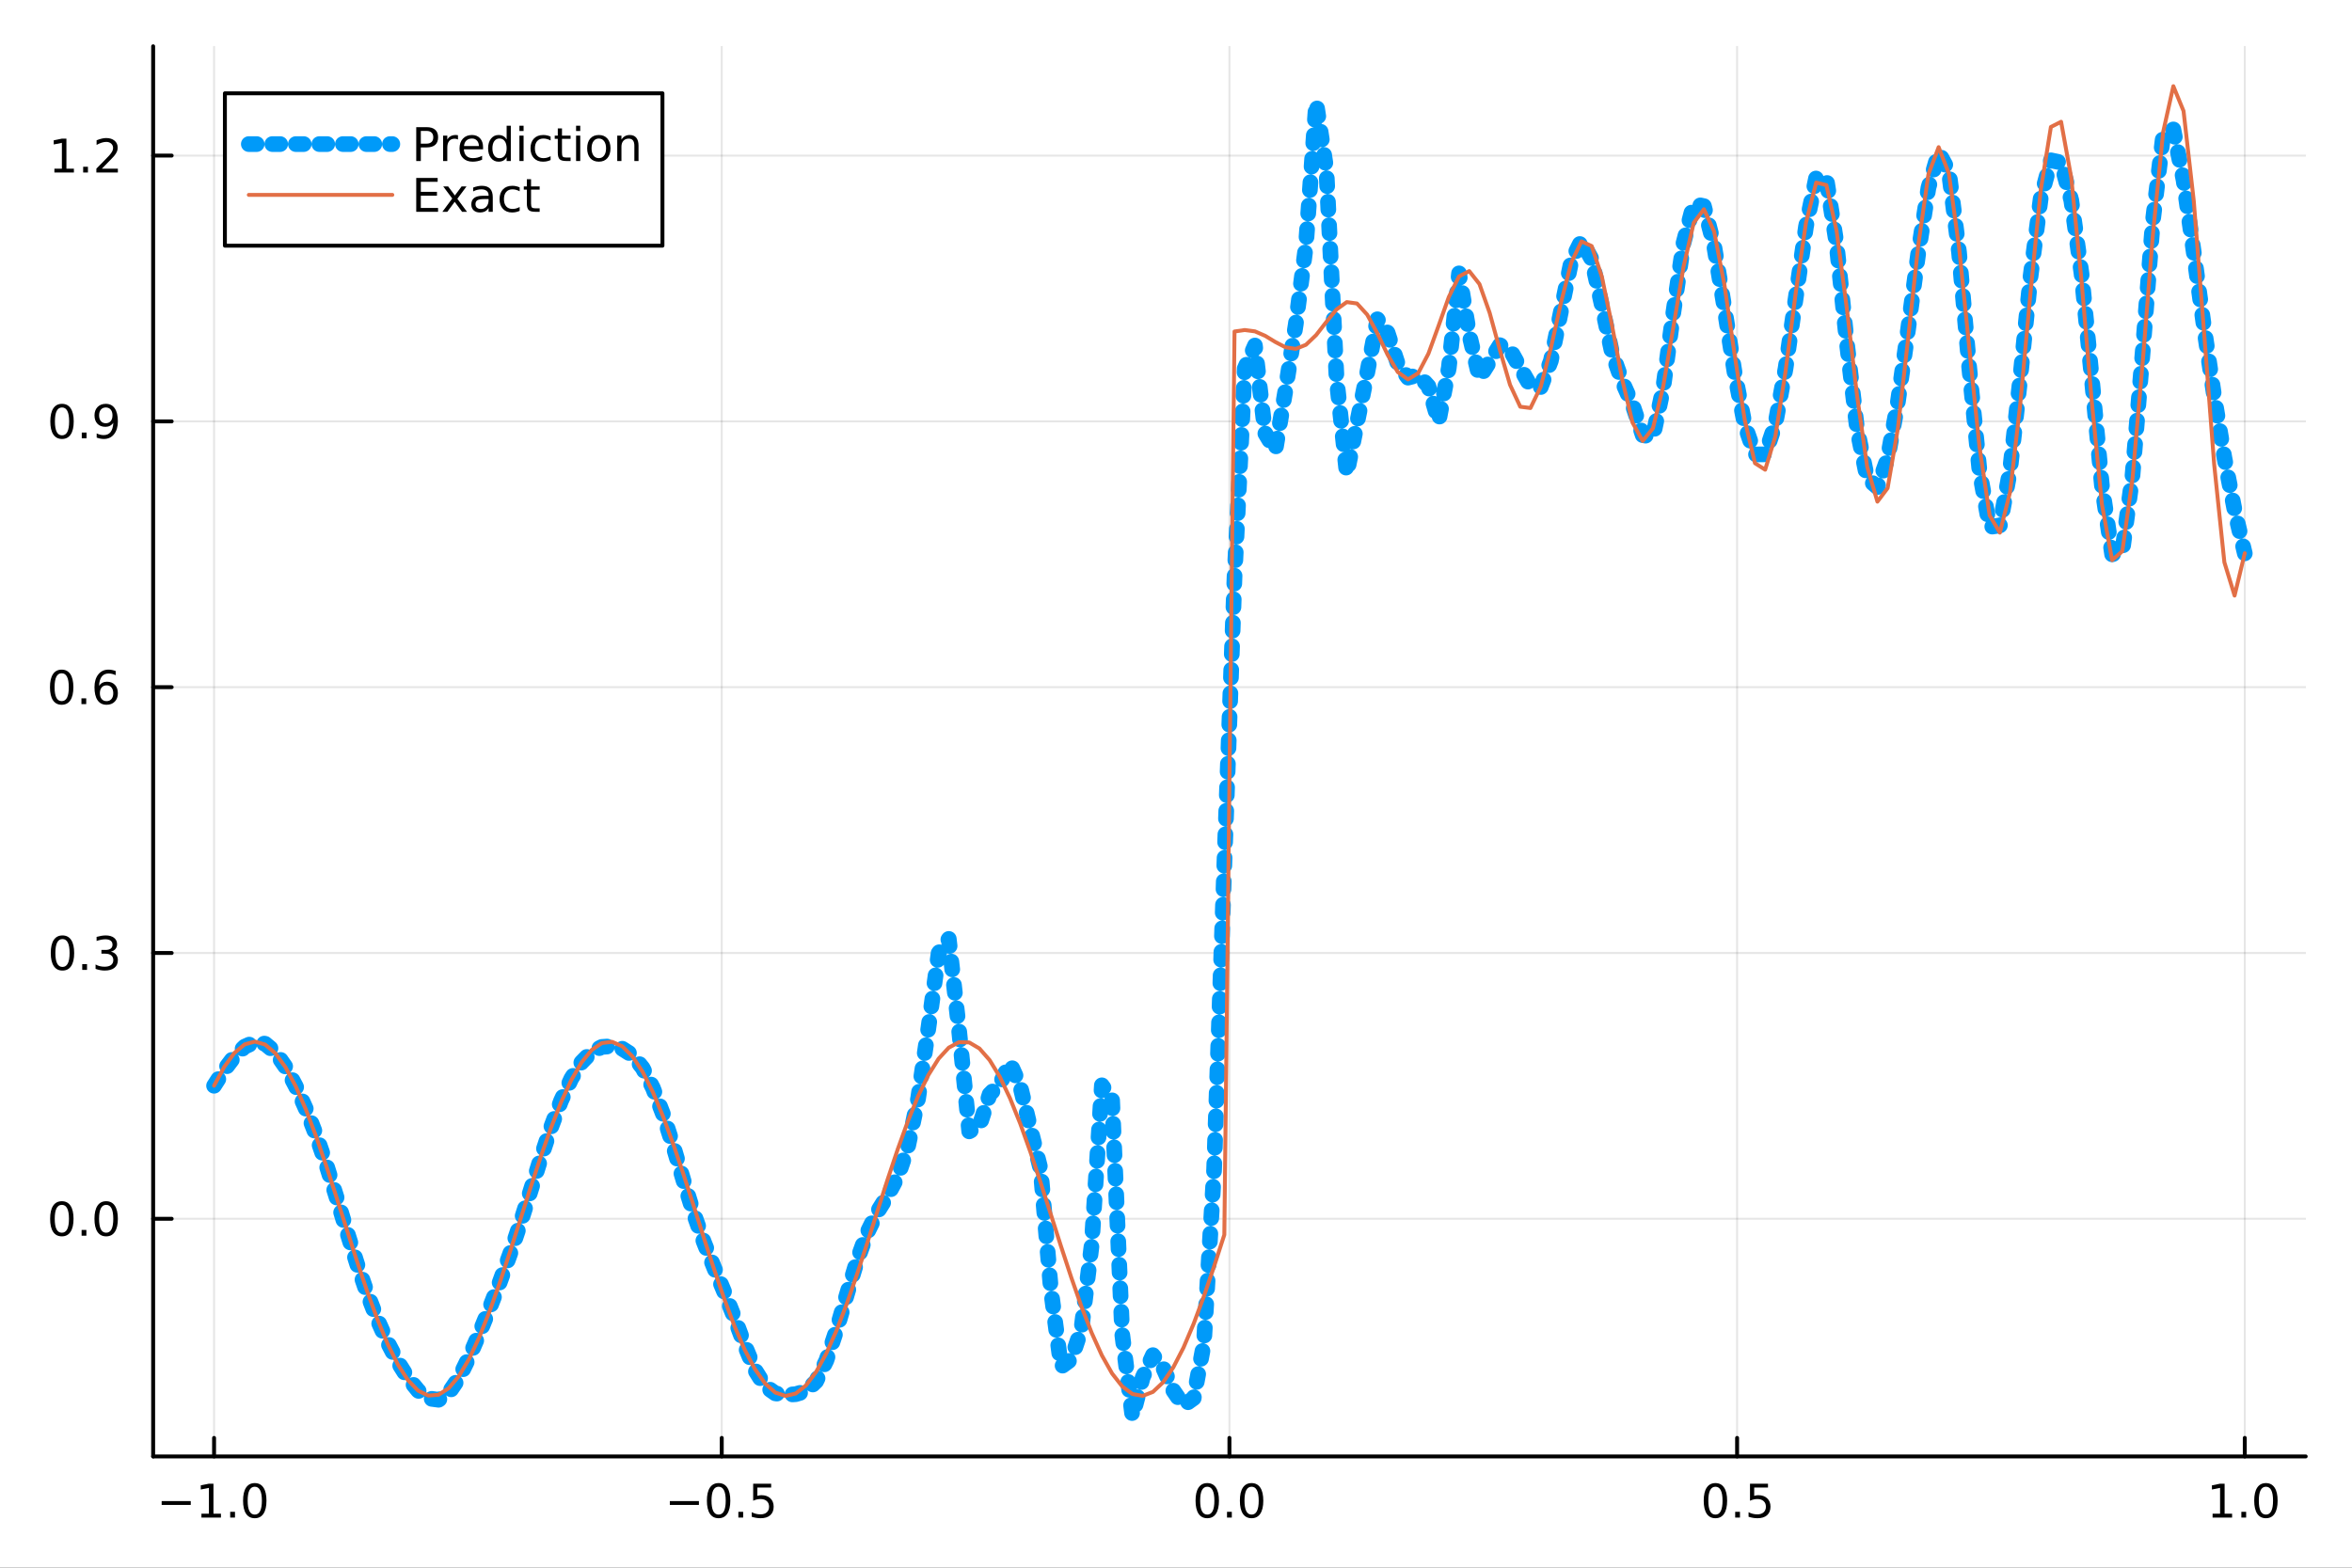<?xml version="1.0" encoding="utf-8"?>
<svg xmlns="http://www.w3.org/2000/svg" xmlns:xlink="http://www.w3.org/1999/xlink" width="600" height="400" viewBox="0 0 2400 1600">
<rect x="0" y="0" width="2400" height="1600" fill="#333333" stroke="none"/>
<defs>
  <clipPath id="clip490">
    <rect x="0" y="0" width="2400" height="1600"/>
  </clipPath>
</defs>
<path clip-path="url(#clip490)" d="M0 1600 L2400 1600 L2400 0 L0 0  Z" fill="#ffffff" fill-rule="evenodd" fill-opacity="1"/>
<defs>
  <clipPath id="clip491">
    <rect x="480" y="0" width="1681" height="1600"/>
  </clipPath>
</defs>
<path clip-path="url(#clip490)" d="M156.274 1486.45 L2352.76 1486.45 L2352.76 47.244 L156.274 47.244  Z" fill="#ffffff" fill-rule="evenodd" fill-opacity="1"/>
<defs>
  <clipPath id="clip492">
    <rect x="156" y="47" width="2197" height="1440"/>
  </clipPath>
</defs>
<polyline clip-path="url(#clip492)" style="stroke:#000000; stroke-linecap:round; stroke-linejoin:round; stroke-width:2; stroke-opacity:0.1; fill:none" points="218.439,1486.45 218.439,47.244 "/>
<polyline clip-path="url(#clip492)" style="stroke:#000000; stroke-linecap:round; stroke-linejoin:round; stroke-width:2; stroke-opacity:0.1; fill:none" points="736.477,1486.45 736.477,47.244 "/>
<polyline clip-path="url(#clip492)" style="stroke:#000000; stroke-linecap:round; stroke-linejoin:round; stroke-width:2; stroke-opacity:0.1; fill:none" points="1254.52,1486.45 1254.52,47.244 "/>
<polyline clip-path="url(#clip492)" style="stroke:#000000; stroke-linecap:round; stroke-linejoin:round; stroke-width:2; stroke-opacity:0.1; fill:none" points="1772.55,1486.45 1772.55,47.244 "/>
<polyline clip-path="url(#clip492)" style="stroke:#000000; stroke-linecap:round; stroke-linejoin:round; stroke-width:2; stroke-opacity:0.1; fill:none" points="2290.59,1486.45 2290.59,47.244 "/>
<polyline clip-path="url(#clip490)" style="stroke:#000000; stroke-linecap:round; stroke-linejoin:round; stroke-width:4; stroke-opacity:1; fill:none" points="156.274,1486.45 2352.76,1486.45 "/>
<polyline clip-path="url(#clip490)" style="stroke:#000000; stroke-linecap:round; stroke-linejoin:round; stroke-width:4; stroke-opacity:1; fill:none" points="218.439,1486.45 218.439,1467.55 "/>
<polyline clip-path="url(#clip490)" style="stroke:#000000; stroke-linecap:round; stroke-linejoin:round; stroke-width:4; stroke-opacity:1; fill:none" points="736.477,1486.45 736.477,1467.55 "/>
<polyline clip-path="url(#clip490)" style="stroke:#000000; stroke-linecap:round; stroke-linejoin:round; stroke-width:4; stroke-opacity:1; fill:none" points="1254.52,1486.45 1254.52,1467.55 "/>
<polyline clip-path="url(#clip490)" style="stroke:#000000; stroke-linecap:round; stroke-linejoin:round; stroke-width:4; stroke-opacity:1; fill:none" points="1772.55,1486.45 1772.55,1467.55 "/>
<polyline clip-path="url(#clip490)" style="stroke:#000000; stroke-linecap:round; stroke-linejoin:round; stroke-width:4; stroke-opacity:1; fill:none" points="2290.59,1486.45 2290.59,1467.55 "/>
<path clip-path="url(#clip490)" d="M164.967 1532.02 L194.643 1532.02 L194.643 1535.95 L164.967 1535.95 L164.967 1532.02 Z" fill="#000000" fill-rule="nonzero" fill-opacity="1" /><path clip-path="url(#clip490)" d="M205.545 1544.91 L213.184 1544.91 L213.184 1518.55 L204.874 1520.21 L204.874 1515.95 L213.138 1514.29 L217.814 1514.29 L217.814 1544.91 L225.453 1544.91 L225.453 1548.85 L205.545 1548.85 L205.545 1544.91 Z" fill="#000000" fill-rule="nonzero" fill-opacity="1" /><path clip-path="url(#clip490)" d="M234.897 1542.97 L239.781 1542.97 L239.781 1548.85 L234.897 1548.85 L234.897 1542.97 Z" fill="#000000" fill-rule="nonzero" fill-opacity="1" /><path clip-path="url(#clip490)" d="M259.966 1517.37 Q256.355 1517.37 254.527 1520.93 Q252.721 1524.47 252.721 1531.6 Q252.721 1538.71 254.527 1542.27 Q256.355 1545.82 259.966 1545.82 Q263.601 1545.82 265.406 1542.27 Q267.235 1538.71 267.235 1531.6 Q267.235 1524.47 265.406 1520.93 Q263.601 1517.37 259.966 1517.37 M259.966 1513.66 Q265.776 1513.66 268.832 1518.27 Q271.911 1522.85 271.911 1531.6 Q271.911 1540.33 268.832 1544.94 Q265.776 1549.52 259.966 1549.52 Q254.156 1549.52 251.077 1544.94 Q248.022 1540.33 248.022 1531.6 Q248.022 1522.85 251.077 1518.27 Q254.156 1513.66 259.966 1513.66 Z" fill="#000000" fill-rule="nonzero" fill-opacity="1" /><path clip-path="url(#clip490)" d="M683.503 1532.02 L713.178 1532.02 L713.178 1535.95 L683.503 1535.95 L683.503 1532.02 Z" fill="#000000" fill-rule="nonzero" fill-opacity="1" /><path clip-path="url(#clip490)" d="M733.271 1517.37 Q729.66 1517.37 727.831 1520.93 Q726.026 1524.47 726.026 1531.6 Q726.026 1538.71 727.831 1542.27 Q729.66 1545.82 733.271 1545.82 Q736.905 1545.82 738.711 1542.27 Q740.539 1538.71 740.539 1531.6 Q740.539 1524.47 738.711 1520.93 Q736.905 1517.37 733.271 1517.37 M733.271 1513.66 Q739.081 1513.66 742.137 1518.27 Q745.215 1522.85 745.215 1531.6 Q745.215 1540.33 742.137 1544.94 Q739.081 1549.52 733.271 1549.52 Q727.461 1549.52 724.382 1544.94 Q721.327 1540.33 721.327 1531.6 Q721.327 1522.85 724.382 1518.27 Q727.461 1513.66 733.271 1513.66 Z" fill="#000000" fill-rule="nonzero" fill-opacity="1" /><path clip-path="url(#clip490)" d="M753.433 1542.97 L758.317 1542.97 L758.317 1548.85 L753.433 1548.85 L753.433 1542.97 Z" fill="#000000" fill-rule="nonzero" fill-opacity="1" /><path clip-path="url(#clip490)" d="M768.548 1514.29 L786.905 1514.29 L786.905 1518.22 L772.831 1518.22 L772.831 1526.7 Q773.849 1526.35 774.868 1526.19 Q775.886 1526 776.905 1526 Q782.692 1526 786.072 1529.17 Q789.451 1532.34 789.451 1537.76 Q789.451 1543.34 785.979 1546.44 Q782.507 1549.52 776.187 1549.52 Q774.011 1549.52 771.743 1549.15 Q769.498 1548.78 767.09 1548.04 L767.09 1543.34 Q769.173 1544.47 771.396 1545.03 Q773.618 1545.58 776.095 1545.58 Q780.099 1545.58 782.437 1543.48 Q784.775 1541.37 784.775 1537.76 Q784.775 1534.15 782.437 1532.04 Q780.099 1529.94 776.095 1529.94 Q774.22 1529.94 772.345 1530.35 Q770.493 1530.77 768.548 1531.65 L768.548 1514.29 Z" fill="#000000" fill-rule="nonzero" fill-opacity="1" /><path clip-path="url(#clip490)" d="M1231.9 1517.37 Q1228.29 1517.37 1226.46 1520.93 Q1224.65 1524.47 1224.65 1531.6 Q1224.65 1538.71 1226.46 1542.27 Q1228.29 1545.82 1231.9 1545.82 Q1235.53 1545.82 1237.34 1542.27 Q1239.17 1538.71 1239.17 1531.6 Q1239.17 1524.47 1237.34 1520.93 Q1235.53 1517.37 1231.9 1517.37 M1231.9 1513.66 Q1237.71 1513.66 1240.77 1518.27 Q1243.84 1522.85 1243.84 1531.6 Q1243.84 1540.33 1240.77 1544.94 Q1237.71 1549.52 1231.9 1549.52 Q1226.09 1549.52 1223.01 1544.94 Q1219.96 1540.33 1219.96 1531.6 Q1219.96 1522.85 1223.01 1518.27 Q1226.09 1513.66 1231.9 1513.66 Z" fill="#000000" fill-rule="nonzero" fill-opacity="1" /><path clip-path="url(#clip490)" d="M1252.06 1542.97 L1256.95 1542.97 L1256.95 1548.85 L1252.06 1548.85 L1252.06 1542.97 Z" fill="#000000" fill-rule="nonzero" fill-opacity="1" /><path clip-path="url(#clip490)" d="M1277.13 1517.37 Q1273.52 1517.37 1271.69 1520.93 Q1269.89 1524.47 1269.89 1531.6 Q1269.89 1538.71 1271.69 1542.27 Q1273.52 1545.82 1277.13 1545.82 Q1280.76 1545.82 1282.57 1542.27 Q1284.4 1538.71 1284.4 1531.6 Q1284.4 1524.47 1282.57 1520.93 Q1280.76 1517.37 1277.13 1517.37 M1277.13 1513.66 Q1282.94 1513.66 1286 1518.27 Q1289.08 1522.85 1289.08 1531.6 Q1289.08 1540.33 1286 1544.94 Q1282.94 1549.52 1277.13 1549.52 Q1271.32 1549.52 1268.24 1544.94 Q1265.19 1540.33 1265.19 1531.6 Q1265.19 1522.85 1268.24 1518.27 Q1271.32 1513.66 1277.13 1513.66 Z" fill="#000000" fill-rule="nonzero" fill-opacity="1" /><path clip-path="url(#clip490)" d="M1750.44 1517.37 Q1746.82 1517.37 1745 1520.93 Q1743.19 1524.47 1743.19 1531.6 Q1743.19 1538.71 1745 1542.27 Q1746.82 1545.82 1750.44 1545.82 Q1754.07 1545.82 1755.88 1542.27 Q1757.7 1538.71 1757.7 1531.6 Q1757.7 1524.47 1755.88 1520.93 Q1754.07 1517.37 1750.44 1517.37 M1750.44 1513.66 Q1756.25 1513.66 1759.3 1518.27 Q1762.38 1522.85 1762.38 1531.6 Q1762.38 1540.33 1759.3 1544.94 Q1756.25 1549.52 1750.44 1549.52 Q1744.63 1549.52 1741.55 1544.94 Q1738.49 1540.33 1738.49 1531.6 Q1738.49 1522.85 1741.55 1518.27 Q1744.63 1513.66 1750.44 1513.66 Z" fill="#000000" fill-rule="nonzero" fill-opacity="1" /><path clip-path="url(#clip490)" d="M1770.6 1542.97 L1775.48 1542.97 L1775.48 1548.85 L1770.6 1548.85 L1770.6 1542.97 Z" fill="#000000" fill-rule="nonzero" fill-opacity="1" /><path clip-path="url(#clip490)" d="M1785.71 1514.29 L1804.07 1514.29 L1804.07 1518.22 L1790 1518.22 L1790 1526.7 Q1791.01 1526.35 1792.03 1526.19 Q1793.05 1526 1794.07 1526 Q1799.86 1526 1803.24 1529.17 Q1806.62 1532.34 1806.62 1537.76 Q1806.62 1543.34 1803.14 1546.44 Q1799.67 1549.52 1793.35 1549.52 Q1791.18 1549.52 1788.91 1549.15 Q1786.66 1548.78 1784.25 1548.04 L1784.25 1543.34 Q1786.34 1544.47 1788.56 1545.03 Q1790.78 1545.58 1793.26 1545.58 Q1797.26 1545.58 1799.6 1543.48 Q1801.94 1541.37 1801.94 1537.76 Q1801.94 1534.15 1799.6 1532.04 Q1797.26 1529.94 1793.26 1529.94 Q1791.38 1529.94 1789.51 1530.35 Q1787.66 1530.77 1785.71 1531.65 L1785.71 1514.29 Z" fill="#000000" fill-rule="nonzero" fill-opacity="1" /><path clip-path="url(#clip490)" d="M2257.74 1544.91 L2265.38 1544.91 L2265.38 1518.55 L2257.07 1520.21 L2257.07 1515.95 L2265.34 1514.29 L2270.01 1514.29 L2270.01 1544.91 L2277.65 1544.91 L2277.65 1548.85 L2257.74 1548.85 L2257.74 1544.91 Z" fill="#000000" fill-rule="nonzero" fill-opacity="1" /><path clip-path="url(#clip490)" d="M2287.1 1542.97 L2291.98 1542.97 L2291.98 1548.85 L2287.1 1548.85 L2287.1 1542.97 Z" fill="#000000" fill-rule="nonzero" fill-opacity="1" /><path clip-path="url(#clip490)" d="M2312.17 1517.37 Q2308.55 1517.37 2306.73 1520.93 Q2304.92 1524.47 2304.92 1531.6 Q2304.92 1538.71 2306.73 1542.27 Q2308.55 1545.82 2312.17 1545.82 Q2315.8 1545.82 2317.61 1542.27 Q2319.43 1538.71 2319.43 1531.6 Q2319.43 1524.47 2317.61 1520.93 Q2315.8 1517.37 2312.17 1517.37 M2312.17 1513.66 Q2317.98 1513.66 2321.03 1518.27 Q2324.11 1522.85 2324.11 1531.6 Q2324.11 1540.33 2321.03 1544.94 Q2317.98 1549.52 2312.17 1549.52 Q2306.36 1549.52 2303.28 1544.94 Q2300.22 1540.33 2300.22 1531.6 Q2300.22 1522.85 2303.28 1518.27 Q2306.36 1513.66 2312.17 1513.66 Z" fill="#000000" fill-rule="nonzero" fill-opacity="1" /><polyline clip-path="url(#clip492)" style="stroke:#000000; stroke-linecap:round; stroke-linejoin:round; stroke-width:2; stroke-opacity:0.1; fill:none" points="156.274,1243.89 2352.76,1243.89 "/>
<polyline clip-path="url(#clip492)" style="stroke:#000000; stroke-linecap:round; stroke-linejoin:round; stroke-width:2; stroke-opacity:0.1; fill:none" points="156.274,972.613 2352.76,972.613 "/>
<polyline clip-path="url(#clip492)" style="stroke:#000000; stroke-linecap:round; stroke-linejoin:round; stroke-width:2; stroke-opacity:0.1; fill:none" points="156.274,701.339 2352.76,701.339 "/>
<polyline clip-path="url(#clip492)" style="stroke:#000000; stroke-linecap:round; stroke-linejoin:round; stroke-width:2; stroke-opacity:0.1; fill:none" points="156.274,430.066 2352.76,430.066 "/>
<polyline clip-path="url(#clip492)" style="stroke:#000000; stroke-linecap:round; stroke-linejoin:round; stroke-width:2; stroke-opacity:0.1; fill:none" points="156.274,158.792 2352.76,158.792 "/>
<polyline clip-path="url(#clip490)" style="stroke:#000000; stroke-linecap:round; stroke-linejoin:round; stroke-width:4; stroke-opacity:1; fill:none" points="156.274,1486.45 156.274,47.244 "/>
<polyline clip-path="url(#clip490)" style="stroke:#000000; stroke-linecap:round; stroke-linejoin:round; stroke-width:4; stroke-opacity:1; fill:none" points="156.274,1243.89 175.172,1243.89 "/>
<polyline clip-path="url(#clip490)" style="stroke:#000000; stroke-linecap:round; stroke-linejoin:round; stroke-width:4; stroke-opacity:1; fill:none" points="156.274,972.613 175.172,972.613 "/>
<polyline clip-path="url(#clip490)" style="stroke:#000000; stroke-linecap:round; stroke-linejoin:round; stroke-width:4; stroke-opacity:1; fill:none" points="156.274,701.339 175.172,701.339 "/>
<polyline clip-path="url(#clip490)" style="stroke:#000000; stroke-linecap:round; stroke-linejoin:round; stroke-width:4; stroke-opacity:1; fill:none" points="156.274,430.066 175.172,430.066 "/>
<polyline clip-path="url(#clip490)" style="stroke:#000000; stroke-linecap:round; stroke-linejoin:round; stroke-width:4; stroke-opacity:1; fill:none" points="156.274,158.792 175.172,158.792 "/>
<path clip-path="url(#clip490)" d="M63.099 1229.69 Q59.487 1229.69 57.659 1233.25 Q55.853 1236.79 55.853 1243.92 Q55.853 1251.03 57.659 1254.59 Q59.487 1258.13 63.099 1258.13 Q66.733 1258.13 68.538 1254.59 Q70.367 1251.03 70.367 1243.92 Q70.367 1236.79 68.538 1233.25 Q66.733 1229.69 63.099 1229.69 M63.099 1225.98 Q68.909 1225.98 71.964 1230.59 Q75.043 1235.17 75.043 1243.92 Q75.043 1252.65 71.964 1257.25 Q68.909 1261.84 63.099 1261.84 Q57.288 1261.84 54.21 1257.25 Q51.154 1252.65 51.154 1243.92 Q51.154 1235.17 54.21 1230.59 Q57.288 1225.98 63.099 1225.98 Z" fill="#000000" fill-rule="nonzero" fill-opacity="1" /><path clip-path="url(#clip490)" d="M83.26 1255.29 L88.145 1255.29 L88.145 1261.17 L83.26 1261.17 L83.26 1255.29 Z" fill="#000000" fill-rule="nonzero" fill-opacity="1" /><path clip-path="url(#clip490)" d="M108.33 1229.69 Q104.719 1229.69 102.89 1233.25 Q101.084 1236.79 101.084 1243.92 Q101.084 1251.03 102.89 1254.59 Q104.719 1258.13 108.33 1258.13 Q111.964 1258.13 113.77 1254.59 Q115.598 1251.03 115.598 1243.92 Q115.598 1236.79 113.77 1233.25 Q111.964 1229.69 108.33 1229.69 M108.33 1225.98 Q114.14 1225.98 117.195 1230.59 Q120.274 1235.17 120.274 1243.92 Q120.274 1252.65 117.195 1257.25 Q114.14 1261.84 108.33 1261.84 Q102.52 1261.84 99.441 1257.25 Q96.385 1252.65 96.385 1243.92 Q96.385 1235.17 99.441 1230.59 Q102.52 1225.98 108.33 1225.98 Z" fill="#000000" fill-rule="nonzero" fill-opacity="1" /><path clip-path="url(#clip490)" d="M63.747 958.412 Q60.136 958.412 58.307 961.976 Q56.501 965.518 56.501 972.648 Q56.501 979.754 58.307 983.319 Q60.136 986.861 63.747 986.861 Q67.381 986.861 69.186 983.319 Q71.015 979.754 71.015 972.648 Q71.015 965.518 69.186 961.976 Q67.381 958.412 63.747 958.412 M63.747 954.708 Q69.557 954.708 72.612 959.314 Q75.691 963.898 75.691 972.648 Q75.691 981.374 72.612 985.981 Q69.557 990.564 63.747 990.564 Q57.937 990.564 54.858 985.981 Q51.802 981.374 51.802 972.648 Q51.802 963.898 54.858 959.314 Q57.937 954.708 63.747 954.708 Z" fill="#000000" fill-rule="nonzero" fill-opacity="1" /><path clip-path="url(#clip490)" d="M83.909 984.013 L88.793 984.013 L88.793 989.893 L83.909 989.893 L83.909 984.013 Z" fill="#000000" fill-rule="nonzero" fill-opacity="1" /><path clip-path="url(#clip490)" d="M113.145 971.259 Q116.501 971.976 118.376 974.245 Q120.274 976.513 120.274 979.847 Q120.274 984.962 116.756 987.763 Q113.237 990.564 106.756 990.564 Q104.58 990.564 102.265 990.124 Q99.973 989.708 97.52 988.851 L97.52 984.337 Q99.464 985.472 101.779 986.05 Q104.094 986.629 106.617 986.629 Q111.015 986.629 113.307 984.893 Q115.621 983.157 115.621 979.847 Q115.621 976.791 113.469 975.078 Q111.339 973.342 107.52 973.342 L103.492 973.342 L103.492 969.5 L107.705 969.5 Q111.154 969.5 112.983 968.134 Q114.811 966.745 114.811 964.152 Q114.811 961.49 112.913 960.078 Q111.038 958.643 107.52 958.643 Q105.598 958.643 103.399 959.06 Q101.2 959.476 98.561 960.356 L98.561 956.189 Q101.223 955.449 103.538 955.078 Q105.876 954.708 107.936 954.708 Q113.26 954.708 116.362 957.138 Q119.464 959.546 119.464 963.666 Q119.464 966.537 117.82 968.527 Q116.177 970.495 113.145 971.259 Z" fill="#000000" fill-rule="nonzero" fill-opacity="1" /><path clip-path="url(#clip490)" d="M62.937 687.138 Q59.325 687.138 57.497 690.703 Q55.691 694.244 55.691 701.374 Q55.691 708.481 57.497 712.045 Q59.325 715.587 62.937 715.587 Q66.571 715.587 68.376 712.045 Q70.205 708.481 70.205 701.374 Q70.205 694.244 68.376 690.703 Q66.571 687.138 62.937 687.138 M62.937 683.434 Q68.747 683.434 71.802 688.041 Q74.881 692.624 74.881 701.374 Q74.881 710.101 71.802 714.707 Q68.747 719.291 62.937 719.291 Q57.126 719.291 54.048 714.707 Q50.992 710.101 50.992 701.374 Q50.992 692.624 54.048 688.041 Q57.126 683.434 62.937 683.434 Z" fill="#000000" fill-rule="nonzero" fill-opacity="1" /><path clip-path="url(#clip490)" d="M83.098 712.74 L87.983 712.74 L87.983 718.619 L83.098 718.619 L83.098 712.74 Z" fill="#000000" fill-rule="nonzero" fill-opacity="1" /><path clip-path="url(#clip490)" d="M108.746 699.476 Q105.598 699.476 103.746 701.629 Q101.918 703.781 101.918 707.531 Q101.918 711.258 103.746 713.434 Q105.598 715.587 108.746 715.587 Q111.895 715.587 113.723 713.434 Q115.575 711.258 115.575 707.531 Q115.575 703.781 113.723 701.629 Q111.895 699.476 108.746 699.476 M118.029 684.823 L118.029 689.082 Q116.27 688.249 114.464 687.809 Q112.682 687.37 110.922 687.37 Q106.293 687.37 103.839 690.494 Q101.409 693.619 101.061 699.939 Q102.427 697.925 104.487 696.86 Q106.547 695.772 109.024 695.772 Q114.233 695.772 117.242 698.944 Q120.274 702.092 120.274 707.531 Q120.274 712.855 117.126 716.073 Q113.978 719.291 108.746 719.291 Q102.751 719.291 99.58 714.707 Q96.409 710.101 96.409 701.374 Q96.409 693.18 100.297 688.319 Q104.186 683.434 110.737 683.434 Q112.496 683.434 114.279 683.782 Q116.084 684.129 118.029 684.823 Z" fill="#000000" fill-rule="nonzero" fill-opacity="1" /><path clip-path="url(#clip490)" d="M63.284 415.864 Q59.673 415.864 57.844 419.429 Q56.038 422.971 56.038 430.1 Q56.038 437.207 57.844 440.772 Q59.673 444.313 63.284 444.313 Q66.918 444.313 68.724 440.772 Q70.552 437.207 70.552 430.1 Q70.552 422.971 68.724 419.429 Q66.918 415.864 63.284 415.864 M63.284 412.161 Q69.094 412.161 72.149 416.767 Q75.228 421.351 75.228 430.1 Q75.228 438.827 72.149 443.434 Q69.094 448.017 63.284 448.017 Q57.474 448.017 54.395 443.434 Q51.339 438.827 51.339 430.1 Q51.339 421.351 54.395 416.767 Q57.474 412.161 63.284 412.161 Z" fill="#000000" fill-rule="nonzero" fill-opacity="1" /><path clip-path="url(#clip490)" d="M83.446 441.466 L88.33 441.466 L88.33 447.346 L83.446 447.346 L83.446 441.466 Z" fill="#000000" fill-rule="nonzero" fill-opacity="1" /><path clip-path="url(#clip490)" d="M98.654 446.628 L98.654 442.369 Q100.413 443.202 102.219 443.642 Q104.024 444.082 105.76 444.082 Q110.39 444.082 112.82 440.98 Q115.274 437.855 115.621 431.513 Q114.279 433.503 112.219 434.568 Q110.158 435.633 107.658 435.633 Q102.473 435.633 99.441 432.508 Q96.432 429.36 96.432 423.92 Q96.432 418.596 99.58 415.378 Q102.728 412.161 107.959 412.161 Q113.955 412.161 117.103 416.767 Q120.274 421.351 120.274 430.1 Q120.274 438.272 116.385 443.156 Q112.52 448.017 105.969 448.017 Q104.209 448.017 102.404 447.67 Q100.598 447.323 98.654 446.628 M107.959 431.975 Q111.108 431.975 112.936 429.823 Q114.788 427.67 114.788 423.92 Q114.788 420.193 112.936 418.04 Q111.108 415.864 107.959 415.864 Q104.811 415.864 102.959 418.04 Q101.131 420.193 101.131 423.92 Q101.131 427.67 102.959 429.823 Q104.811 431.975 107.959 431.975 Z" fill="#000000" fill-rule="nonzero" fill-opacity="1" /><path clip-path="url(#clip490)" d="M55.506 172.137 L63.145 172.137 L63.145 145.771 L54.835 147.438 L54.835 143.179 L63.099 141.512 L67.774 141.512 L67.774 172.137 L75.413 172.137 L75.413 176.072 L55.506 176.072 L55.506 172.137 Z" fill="#000000" fill-rule="nonzero" fill-opacity="1" /><path clip-path="url(#clip490)" d="M84.858 170.193 L89.742 170.193 L89.742 176.072 L84.858 176.072 L84.858 170.193 Z" fill="#000000" fill-rule="nonzero" fill-opacity="1" /><path clip-path="url(#clip490)" d="M103.955 172.137 L120.274 172.137 L120.274 176.072 L98.33 176.072 L98.33 172.137 Q100.992 169.382 105.575 164.753 Q110.182 160.1 111.362 158.757 Q113.608 156.234 114.487 154.498 Q115.39 152.739 115.39 151.049 Q115.39 148.295 113.445 146.558 Q111.524 144.822 108.422 144.822 Q106.223 144.822 103.77 145.586 Q101.339 146.35 98.561 147.901 L98.561 143.179 Q101.385 142.045 103.839 141.466 Q106.293 140.887 108.33 140.887 Q113.7 140.887 116.895 143.572 Q120.089 146.258 120.089 150.748 Q120.089 152.878 119.279 154.799 Q118.492 156.697 116.385 159.29 Q115.807 159.961 112.705 163.179 Q109.603 166.373 103.955 172.137 Z" fill="#000000" fill-rule="nonzero" fill-opacity="1" /><polyline clip-path="url(#clip492)" style="stroke:#009af9; stroke-linecap:round; stroke-linejoin:round; stroke-width:16; stroke-opacity:1; fill:none" stroke-dasharray="8, 16" points="218.439,1108.13 228.852,1091.9 239.264,1078.17 249.677,1068.24 260.09,1063.53 270.503,1065.27 280.916,1073.93 291.329,1088.85 301.741,1108.55 312.154,1131.83 322.567,1158.46 332.98,1188.67 343.393,1221.92 353.805,1256.34 364.218,1289.56 374.631,1319.88 385.044,1346.64 395.457,1369.89 405.87,1389.82 416.282,1406.41 426.695,1419.22 437.108,1427.22 447.521,1428.61 457.934,1421.6 468.347,1406.24 478.759,1384.95 489.172,1360.72 499.585,1335.23 509.998,1308.53 520.411,1279.88 530.824,1248.82 541.236,1215.86 551.649,1182.6 562.062,1151.15 572.475,1123.5 582.888,1100.98 593.301,1084.29 603.713,1073.61 614.126,1068.5 624.539,1067.77 634.952,1070.32 645.365,1076.96 655.777,1090 666.19,1110.3 676.603,1137.19 687.016,1169.68 697.429,1204.81 707.842,1238.28 718.254,1267.71 728.667,1293.72 739.08,1318.69 749.493,1345.07 759.906,1372.95 770.319,1398.08 780.731,1414.73 791.144,1422.07 801.557,1423.65 811.97,1422.9 822.383,1419.81 832.796,1409.76 843.208,1388.51 853.621,1357.27 864.034,1321.5 874.447,1286.97 884.86,1258.22 895.273,1237.01 905.685,1220.23 916.098,1200.7 926.511,1170.08 936.924,1120.64 947.337,1049.26 957.749,972.82 968.162,958.28 978.575,1050.73 988.988,1154.68 999.401,1149.17 1009.81,1116.91 1020.23,1106.38 1030.64,1085.15 1041.05,1108.29 1051.46,1151.94 1061.88,1193.53 1072.29,1315.5 1082.7,1394.93 1093.12,1387.28 1103.53,1356.31 1113.94,1270.58 1124.35,1107.69 1134.77,1121.71 1145.18,1362.24 1155.59,1445.72 1166.01,1405.81 1176.42,1383.09 1186.83,1395.94 1197.24,1419.27 1207.66,1434.43 1218.07,1426.96 1228.48,1370.86 1238.9,1193.35 1249.31,882.831 1259.72,588.728 1270.13,376.139 1280.55,352.65 1290.96,442.115 1301.37,459.587 1311.79,397.632 1322.2,331.049 1332.61,249.936 1343.02,104.491 1353.44,173.046 1363.85,386.442 1374.26,483.542 1384.68,431.991 1395.09,380.528 1405.5,325.855 1415.91,339.603 1426.33,371.503 1436.74,385.411 1447.15,382.762 1457.57,394.171 1467.98,430.131 1478.39,375.279 1488.8,279.01 1499.22,341.106 1509.63,385.457 1520.04,368.915 1530.45,352.297 1540.87,356.853 1551.28,375.665 1561.69,393.986 1572.11,395.262 1582.52,368.219 1592.93,317.221 1603.34,266.57 1613.76,245.599 1624.17,264.588 1634.58,311.704 1645,360.329 1655.41,389.617 1665.82,412.942 1676.23,444.079 1686.65,445.902 1697.06,396.624 1707.47,319.205 1717.89,247.936 1728.3,208.187 1738.71,210.404 1749.12,250.836 1759.54,313.768 1769.95,379.993 1780.36,433.713 1790.78,463.808 1801.19,463.694 1811.6,432.635 1822.01,375.93 1832.43,303.685 1842.84,231.227 1853.25,181.139 1863.67,182.405 1874.08,249.188 1884.49,349.454 1894.9,437.156 1905.32,488.275 1915.73,497.138 1926.14,468.063 1936.56,410.609 1946.97,336.514 1957.38,258.503 1967.79,191.555 1978.21,155.752 1988.62,174.765 1999.03,257.588 2009.45,375.46 2019.86,480.181 2030.27,537.863 2040.68,536.232 2051.1,479.708 2061.51,385.718 2071.92,282.67 2082.33,202.462 2092.75,163.63 2103.16,165.847 2113.57,204.452 2123.99,279.21 2134.4,385.336 2144.81,495.602 2155.22,565.742 2165.64,562.607 2176.05,484.996 2186.46,358.655 2196.88,224.629 2207.29,138.41 2217.7,132.109 2228.11,183.692 2238.53,257.521 2248.94,333.685 2259.35,404.458 2269.77,467.077 2280.18,520.547 2290.59,564.759 "/>
<polyline clip-path="url(#clip492)" style="stroke:#e26f46; stroke-linecap:round; stroke-linejoin:round; stroke-width:4; stroke-opacity:1; fill:none" points="218.439,1108.07 228.852,1088.8 239.264,1074.59 249.677,1065.91 260.09,1063.04 270.503,1066.07 280.916,1074.9 291.329,1089.25 301.741,1108.64 312.154,1132.45 322.567,1159.89 332.98,1190.08 343.393,1222.02 353.805,1254.68 364.218,1286.98 374.631,1317.88 385.044,1346.36 395.457,1371.5 405.87,1392.48 416.282,1408.6 426.695,1419.35 437.108,1424.37 447.521,1423.5 457.934,1416.77 468.347,1404.39 478.759,1386.78 489.172,1364.5 499.585,1338.29 509.998,1309 520.411,1277.58 530.824,1245.06 541.236,1212.5 551.649,1180.97 562.062,1151.49 572.475,1125.03 582.888,1102.44 593.301,1084.48 603.713,1071.71 614.126,1064.56 624.539,1063.27 634.952,1067.87 645.365,1078.22 655.777,1093.97 666.19,1114.62 676.603,1139.48 687.016,1167.75 697.429,1198.51 707.842,1230.75 718.254,1263.42 728.667,1295.44 739.08,1325.79 749.493,1353.46 759.906,1377.56 770.319,1397.3 780.731,1412.02 791.144,1421.26 801.557,1424.71 811.97,1422.26 822.383,1413.99 832.796,1400.17 843.208,1381.24 853.621,1357.83 864.034,1330.71 874.447,1300.75 884.86,1268.93 895.273,1236.3 905.685,1203.91 916.098,1172.83 926.511,1144.07 936.924,1118.56 947.337,1097.15 957.749,1080.53 968.162,1069.23 978.575,1063.64 988.988,1063.93 999.401,1070.09 1009.81,1081.93 1020.23,1099.05 1030.64,1120.9 1041.05,1146.76 1051.46,1175.79 1061.88,1207.05 1072.29,1239.5 1082.7,1272.1 1093.12,1303.78 1103.53,1333.51 1113.94,1360.31 1124.35,1383.31 1134.77,1401.76 1145.18,1415.05 1155.59,1422.76 1166.01,1424.64 1176.42,1420.61 1186.83,1410.82 1197.24,1395.57 1207.66,1375.38 1218.07,1350.89 1228.48,1322.92 1238.9,1292.36 1249.31,1260.22 1259.72,338.328 1270.13,336.834 1280.55,338.194 1290.96,342.722 1301.37,349.03 1311.79,354.453 1322.2,356.058 1332.61,351.886 1343.02,341.939 1353.44,328.53 1363.85,315.77 1374.26,308.316 1384.68,309.746 1395.09,321.119 1405.5,340.249 1415.91,362.02 1426.33,379.748 1436.74,387.227 1447.15,380.825 1457.57,360.963 1467.98,332.393 1478.39,303.114 1488.8,282.13 1499.22,276.693 1509.63,289.872 1520.04,319.231 1530.45,357.148 1540.87,392.766 1551.28,415.104 1561.69,416.427 1572.11,394.846 1582.52,355.294 1592.93,308.474 1603.34,267.976 1613.76,246.326 1624.17,251.14 1634.58,282.527 1645,332.634 1655.41,387.564 1665.82,431.227 1676.23,450.052 1686.65,437.179 1697.06,394.848 1707.47,334.176 1717.89,272.262 1728.3,227.369 1738.71,213.543 1749.12,236.246 1759.54,290.358 1769.95,361.246 1780.36,428.706 1790.78,472.718 1801.19,479.384 1811.6,445.282 1822.01,378.879 1832.43,298.484 1842.84,227.206 1853.25,186.316 1863.67,188.901 1874.08,235.726 1884.49,314.576 1894.9,403.413 1905.32,476.528 1915.73,511.982 1926.14,498.176 1936.56,437.592 1946.97,346.505 1957.38,250.631 1967.79,177.871 1978.21,150.195 1988.62,177.016 1999.03,252.073 2009.45,354.812 2019.86,455.998 2030.27,526.039 2040.68,543.632 2051.1,502.225 2061.51,412.331 2071.92,298.903 2082.33,194.418 2092.75,129.576 2103.16,124.287 2113.57,181.58 2123.99,286.3 2134.4,409.086 2144.81,514.602 2155.22,571.697 2165.64,562.607 2176.05,488.439 2186.46,369.293 2196.88,238.831 2207.29,134.769 2217.7,87.976 2228.11,113.326 2238.53,205.009 2248.94,337.784 2259.35,473.908 2269.77,573.87 2280.18,607.85 2290.59,564.611 "/>
<path clip-path="url(#clip490)" d="M229.49 250.738 L675.966 250.738 L675.966 95.218 L229.49 95.218  Z" fill="#ffffff" fill-rule="evenodd" fill-opacity="1"/>
<polyline clip-path="url(#clip490)" style="stroke:#000000; stroke-linecap:round; stroke-linejoin:round; stroke-width:4; stroke-opacity:1; fill:none" points="229.49,250.738 675.966,250.738 675.966,95.218 229.49,95.218 229.49,250.738 "/>
<polyline clip-path="url(#clip490)" style="stroke:#009af9; stroke-linecap:round; stroke-linejoin:round; stroke-width:16; stroke-opacity:1; fill:none" stroke-dasharray="8, 16" points="253.896,147.058 400.328,147.058 "/>
<path clip-path="url(#clip490)" d="M429.409 133.62 L429.409 146.606 L435.289 146.606 Q438.552 146.606 440.335 144.916 Q442.117 143.227 442.117 140.102 Q442.117 137 440.335 135.31 Q438.552 133.62 435.289 133.62 L429.409 133.62 M424.733 129.778 L435.289 129.778 Q441.099 129.778 444.062 132.416 Q447.048 135.032 447.048 140.102 Q447.048 145.217 444.062 147.833 Q441.099 150.449 435.289 150.449 L429.409 150.449 L429.409 164.338 L424.733 164.338 L424.733 129.778 Z" fill="#000000" fill-rule="nonzero" fill-opacity="1" /><path clip-path="url(#clip490)" d="M467.325 142.393 Q466.608 141.977 465.751 141.791 Q464.918 141.583 463.899 141.583 Q460.288 141.583 458.344 143.944 Q456.423 146.282 456.423 150.68 L456.423 164.338 L452.14 164.338 L452.14 138.412 L456.423 138.412 L456.423 142.44 Q457.765 140.078 459.918 138.944 Q462.071 137.787 465.149 137.787 Q465.589 137.787 466.122 137.856 Q466.654 137.903 467.302 138.018 L467.325 142.393 Z" fill="#000000" fill-rule="nonzero" fill-opacity="1" /><path clip-path="url(#clip490)" d="M492.927 150.31 L492.927 152.393 L473.344 152.393 Q473.622 156.791 475.983 159.106 Q478.367 161.398 482.603 161.398 Q485.057 161.398 487.348 160.796 Q489.663 160.194 491.932 158.99 L491.932 163.018 Q489.64 163.99 487.233 164.5 Q484.825 165.009 482.348 165.009 Q476.145 165.009 472.511 161.398 Q468.899 157.787 468.899 151.629 Q468.899 145.264 472.325 141.537 Q475.774 137.787 481.608 137.787 Q486.839 137.787 489.872 141.166 Q492.927 144.523 492.927 150.31 M488.668 149.06 Q488.622 145.565 486.7 143.481 Q484.802 141.398 481.654 141.398 Q478.089 141.398 475.936 143.412 Q473.807 145.426 473.483 149.083 L488.668 149.06 Z" fill="#000000" fill-rule="nonzero" fill-opacity="1" /><path clip-path="url(#clip490)" d="M516.978 142.347 L516.978 128.319 L521.237 128.319 L521.237 164.338 L516.978 164.338 L516.978 160.449 Q515.635 162.763 513.575 163.898 Q511.538 165.009 508.668 165.009 Q503.969 165.009 501.006 161.259 Q498.066 157.509 498.066 151.398 Q498.066 145.287 501.006 141.537 Q503.969 137.787 508.668 137.787 Q511.538 137.787 513.575 138.921 Q515.635 140.032 516.978 142.347 M502.464 151.398 Q502.464 156.097 504.385 158.782 Q506.33 161.444 509.709 161.444 Q513.089 161.444 515.033 158.782 Q516.978 156.097 516.978 151.398 Q516.978 146.699 515.033 144.037 Q513.089 141.352 509.709 141.352 Q506.33 141.352 504.385 144.037 Q502.464 146.699 502.464 151.398 Z" fill="#000000" fill-rule="nonzero" fill-opacity="1" /><path clip-path="url(#clip490)" d="M530.01 138.412 L534.269 138.412 L534.269 164.338 L530.01 164.338 L530.01 138.412 M530.01 128.319 L534.269 128.319 L534.269 133.713 L530.01 133.713 L530.01 128.319 Z" fill="#000000" fill-rule="nonzero" fill-opacity="1" /><path clip-path="url(#clip490)" d="M561.839 139.407 L561.839 143.389 Q560.033 142.393 558.205 141.907 Q556.399 141.398 554.547 141.398 Q550.404 141.398 548.112 144.037 Q545.82 146.652 545.82 151.398 Q545.82 156.143 548.112 158.782 Q550.404 161.398 554.547 161.398 Q556.399 161.398 558.205 160.912 Q560.033 160.402 561.839 159.407 L561.839 163.342 Q560.056 164.176 558.135 164.592 Q556.237 165.009 554.084 165.009 Q548.228 165.009 544.779 161.328 Q541.33 157.648 541.33 151.398 Q541.33 145.055 544.802 141.421 Q548.297 137.787 554.362 137.787 Q556.33 137.787 558.205 138.203 Q560.08 138.597 561.839 139.407 Z" fill="#000000" fill-rule="nonzero" fill-opacity="1" /><path clip-path="url(#clip490)" d="M573.459 131.051 L573.459 138.412 L582.232 138.412 L582.232 141.722 L573.459 141.722 L573.459 155.796 Q573.459 158.967 574.316 159.87 Q575.195 160.773 577.857 160.773 L582.232 160.773 L582.232 164.338 L577.857 164.338 Q572.927 164.338 571.052 162.509 Q569.177 160.657 569.177 155.796 L569.177 141.722 L566.052 141.722 L566.052 138.412 L569.177 138.412 L569.177 131.051 L573.459 131.051 Z" fill="#000000" fill-rule="nonzero" fill-opacity="1" /><path clip-path="url(#clip490)" d="M587.834 138.412 L592.093 138.412 L592.093 164.338 L587.834 164.338 L587.834 138.412 M587.834 128.319 L592.093 128.319 L592.093 133.713 L587.834 133.713 L587.834 128.319 Z" fill="#000000" fill-rule="nonzero" fill-opacity="1" /><path clip-path="url(#clip490)" d="M611.051 141.398 Q607.626 141.398 605.635 144.083 Q603.644 146.745 603.644 151.398 Q603.644 156.051 605.612 158.736 Q607.602 161.398 611.051 161.398 Q614.454 161.398 616.445 158.713 Q618.436 156.027 618.436 151.398 Q618.436 146.791 616.445 144.106 Q614.454 141.398 611.051 141.398 M611.051 137.787 Q616.607 137.787 619.778 141.398 Q622.95 145.009 622.95 151.398 Q622.95 157.764 619.778 161.398 Q616.607 165.009 611.051 165.009 Q605.473 165.009 602.302 161.398 Q599.153 157.764 599.153 151.398 Q599.153 145.009 602.302 141.398 Q605.473 137.787 611.051 137.787 Z" fill="#000000" fill-rule="nonzero" fill-opacity="1" /><path clip-path="url(#clip490)" d="M651.561 148.689 L651.561 164.338 L647.301 164.338 L647.301 148.828 Q647.301 145.148 645.866 143.319 Q644.431 141.49 641.561 141.49 Q638.112 141.49 636.121 143.69 Q634.13 145.889 634.13 149.685 L634.13 164.338 L629.848 164.338 L629.848 138.412 L634.13 138.412 L634.13 142.44 Q635.658 140.102 637.718 138.944 Q639.801 137.787 642.51 137.787 Q646.977 137.787 649.269 140.565 Q651.561 143.319 651.561 148.689 Z" fill="#000000" fill-rule="nonzero" fill-opacity="1" /><polyline clip-path="url(#clip490)" style="stroke:#e26f46; stroke-linecap:round; stroke-linejoin:round; stroke-width:4; stroke-opacity:1; fill:none" points="253.896,198.898 400.328,198.898 "/>
<path clip-path="url(#clip490)" d="M424.733 181.618 L446.585 181.618 L446.585 185.553 L429.409 185.553 L429.409 195.784 L445.867 195.784 L445.867 199.719 L429.409 199.719 L429.409 212.242 L447.001 212.242 L447.001 216.178 L424.733 216.178 L424.733 181.618 Z" fill="#000000" fill-rule="nonzero" fill-opacity="1" /><path clip-path="url(#clip490)" d="M476.052 190.252 L466.677 202.867 L476.538 216.178 L471.515 216.178 L463.969 205.992 L456.423 216.178 L451.4 216.178 L461.469 202.613 L452.256 190.252 L457.279 190.252 L464.154 199.488 L471.029 190.252 L476.052 190.252 Z" fill="#000000" fill-rule="nonzero" fill-opacity="1" /><path clip-path="url(#clip490)" d="M494.339 203.145 Q489.177 203.145 487.186 204.326 Q485.196 205.506 485.196 208.354 Q485.196 210.622 486.677 211.965 Q488.182 213.284 490.751 213.284 Q494.293 213.284 496.422 210.784 Q498.575 208.261 498.575 204.094 L498.575 203.145 L494.339 203.145 M502.834 201.386 L502.834 216.178 L498.575 216.178 L498.575 212.242 Q497.117 214.603 494.941 215.738 Q492.765 216.849 489.617 216.849 Q485.635 216.849 483.274 214.627 Q480.936 212.381 480.936 208.631 Q480.936 204.256 483.853 202.034 Q486.793 199.812 492.603 199.812 L498.575 199.812 L498.575 199.395 Q498.575 196.455 496.631 194.858 Q494.71 193.238 491.214 193.238 Q488.992 193.238 486.885 193.77 Q484.779 194.303 482.835 195.367 L482.835 191.432 Q485.173 190.53 487.372 190.09 Q489.571 189.627 491.654 189.627 Q497.279 189.627 500.057 192.543 Q502.834 195.46 502.834 201.386 Z" fill="#000000" fill-rule="nonzero" fill-opacity="1" /><path clip-path="url(#clip490)" d="M530.265 191.247 L530.265 195.229 Q528.459 194.233 526.631 193.747 Q524.825 193.238 522.973 193.238 Q518.83 193.238 516.538 195.877 Q514.246 198.492 514.246 203.238 Q514.246 207.983 516.538 210.622 Q518.83 213.238 522.973 213.238 Q524.825 213.238 526.631 212.752 Q528.459 212.242 530.265 211.247 L530.265 215.182 Q528.482 216.016 526.561 216.432 Q524.663 216.849 522.51 216.849 Q516.654 216.849 513.205 213.168 Q509.756 209.488 509.756 203.238 Q509.756 196.895 513.228 193.261 Q516.723 189.627 522.788 189.627 Q524.756 189.627 526.631 190.043 Q528.506 190.437 530.265 191.247 Z" fill="#000000" fill-rule="nonzero" fill-opacity="1" /><path clip-path="url(#clip490)" d="M541.885 182.891 L541.885 190.252 L550.658 190.252 L550.658 193.562 L541.885 193.562 L541.885 207.636 Q541.885 210.807 542.742 211.71 Q543.621 212.613 546.283 212.613 L550.658 212.613 L550.658 216.178 L546.283 216.178 Q541.353 216.178 539.478 214.349 Q537.603 212.497 537.603 207.636 L537.603 193.562 L534.478 193.562 L534.478 190.252 L537.603 190.252 L537.603 182.891 L541.885 182.891 Z" fill="#000000" fill-rule="nonzero" fill-opacity="1" /></svg>
